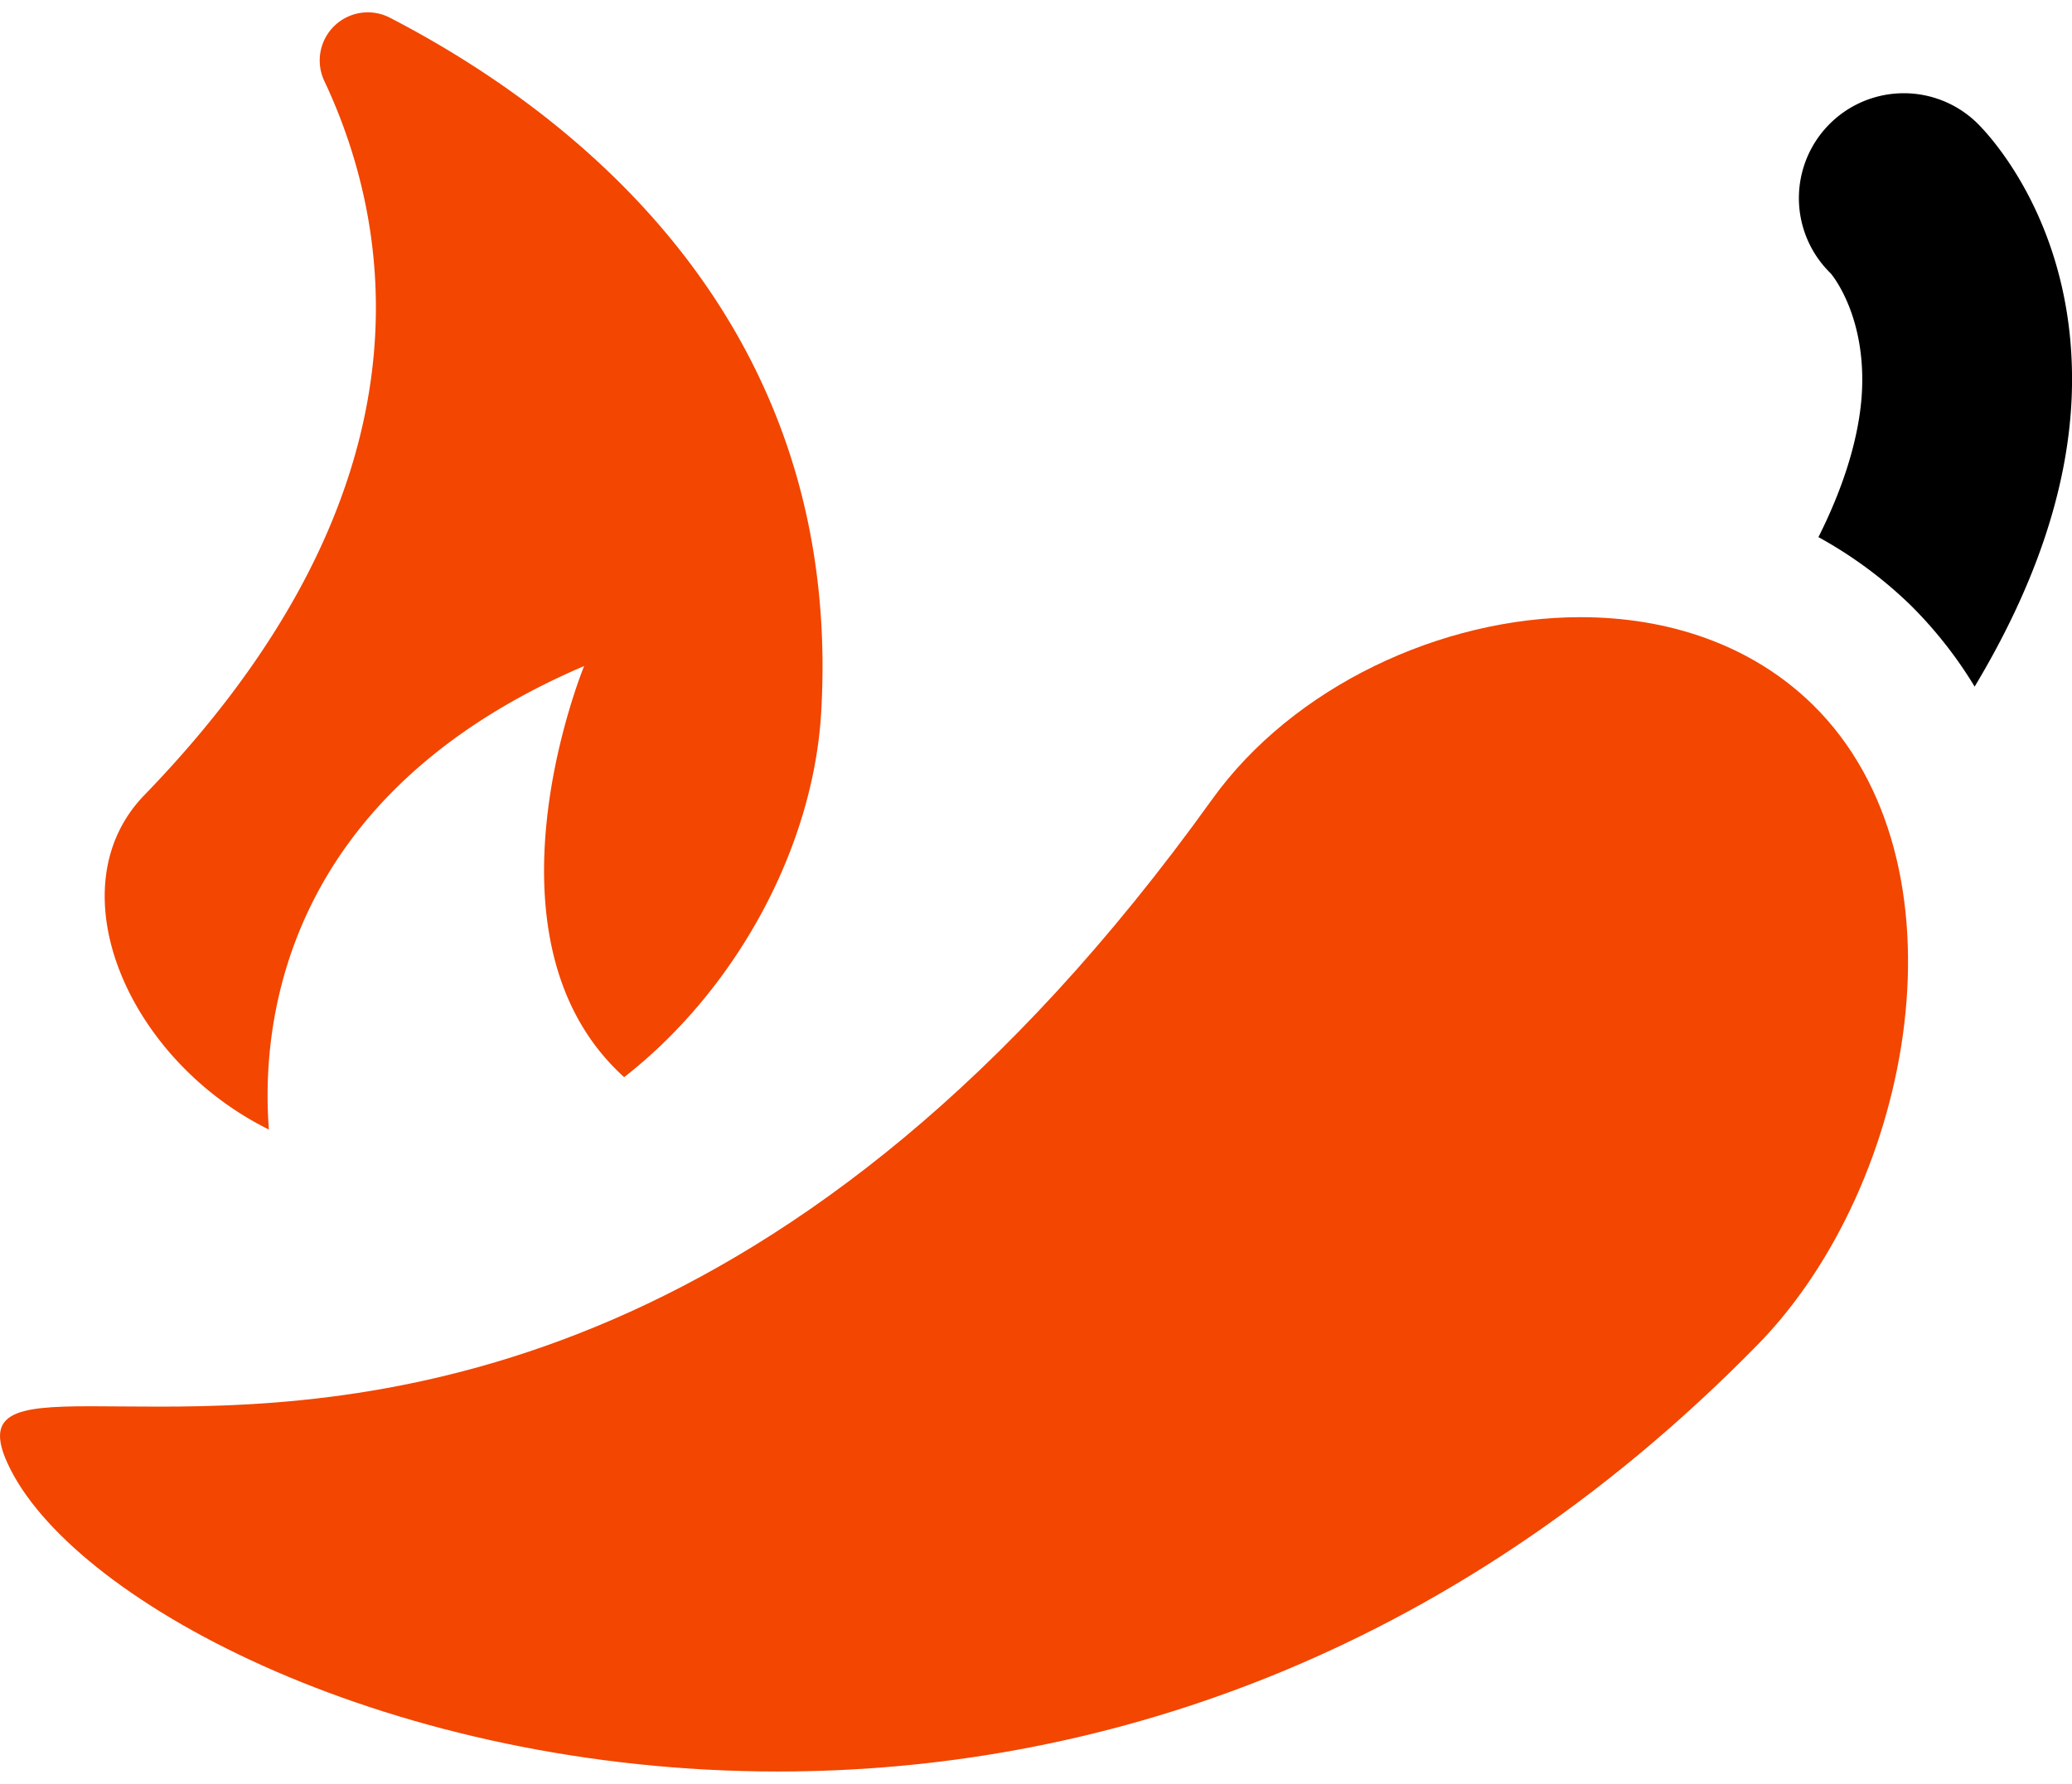 <svg width="36" height="31" xmlns="http://www.w3.org/2000/svg" viewBox="0 0 496.09 421.29"><title>icon-mark-02</title><g id="Слой_2" data-name="Слой 2"><g id="Layer_1" data-name="Layer 1"><path d="M473.35,26.5a25.11,25.11,0,0,0-35.05,36c.08.08,8.31,9.63,7.52,27.89-.35,8.06-2.75,20-10.44,35.29a102.3,102.3,0,0,1,22,16.24,101.09,101.09,0,0,1,15.4,19.56C487,137.79,495,114.74,496,92.5,497.76,51.52,475.85,28.94,473.35,26.5Z"/><path d="M378.43,144.85c-33.4,0-68.87,16.67-88.23,43.65C191,326.82,90.69,333.91,37.92,333.91c-6,0-11.45-.09-16.16-.09-18.36,0-26.2,1.4-19.25,15.12C19,381.47,94.06,421.29,186.29,421.29c74.29,0,159.69-25.84,234.48-102.15C458.5,280.65,472.43,203.5,434,165.79,419.19,151.31,399.21,144.85,378.43,144.85Z" style="fill:#f24601"/><path d="M64.38,267.55c-1.89-24.42,2.67-79.84,75.48-111,0,0-27,65.38,9.58,98.46,26.57-20.73,45.25-54.59,47.17-87.34C202.12,73.16,136.17,23.45,93.35,1.29A11.52,11.52,0,0,0,77.64,16.42c16.54,35.11,27.68,97.94-43.09,171.06C12.94,209.79,30.55,250.84,64.38,267.55Z" style="fill:#f24601"/></g></g></svg>